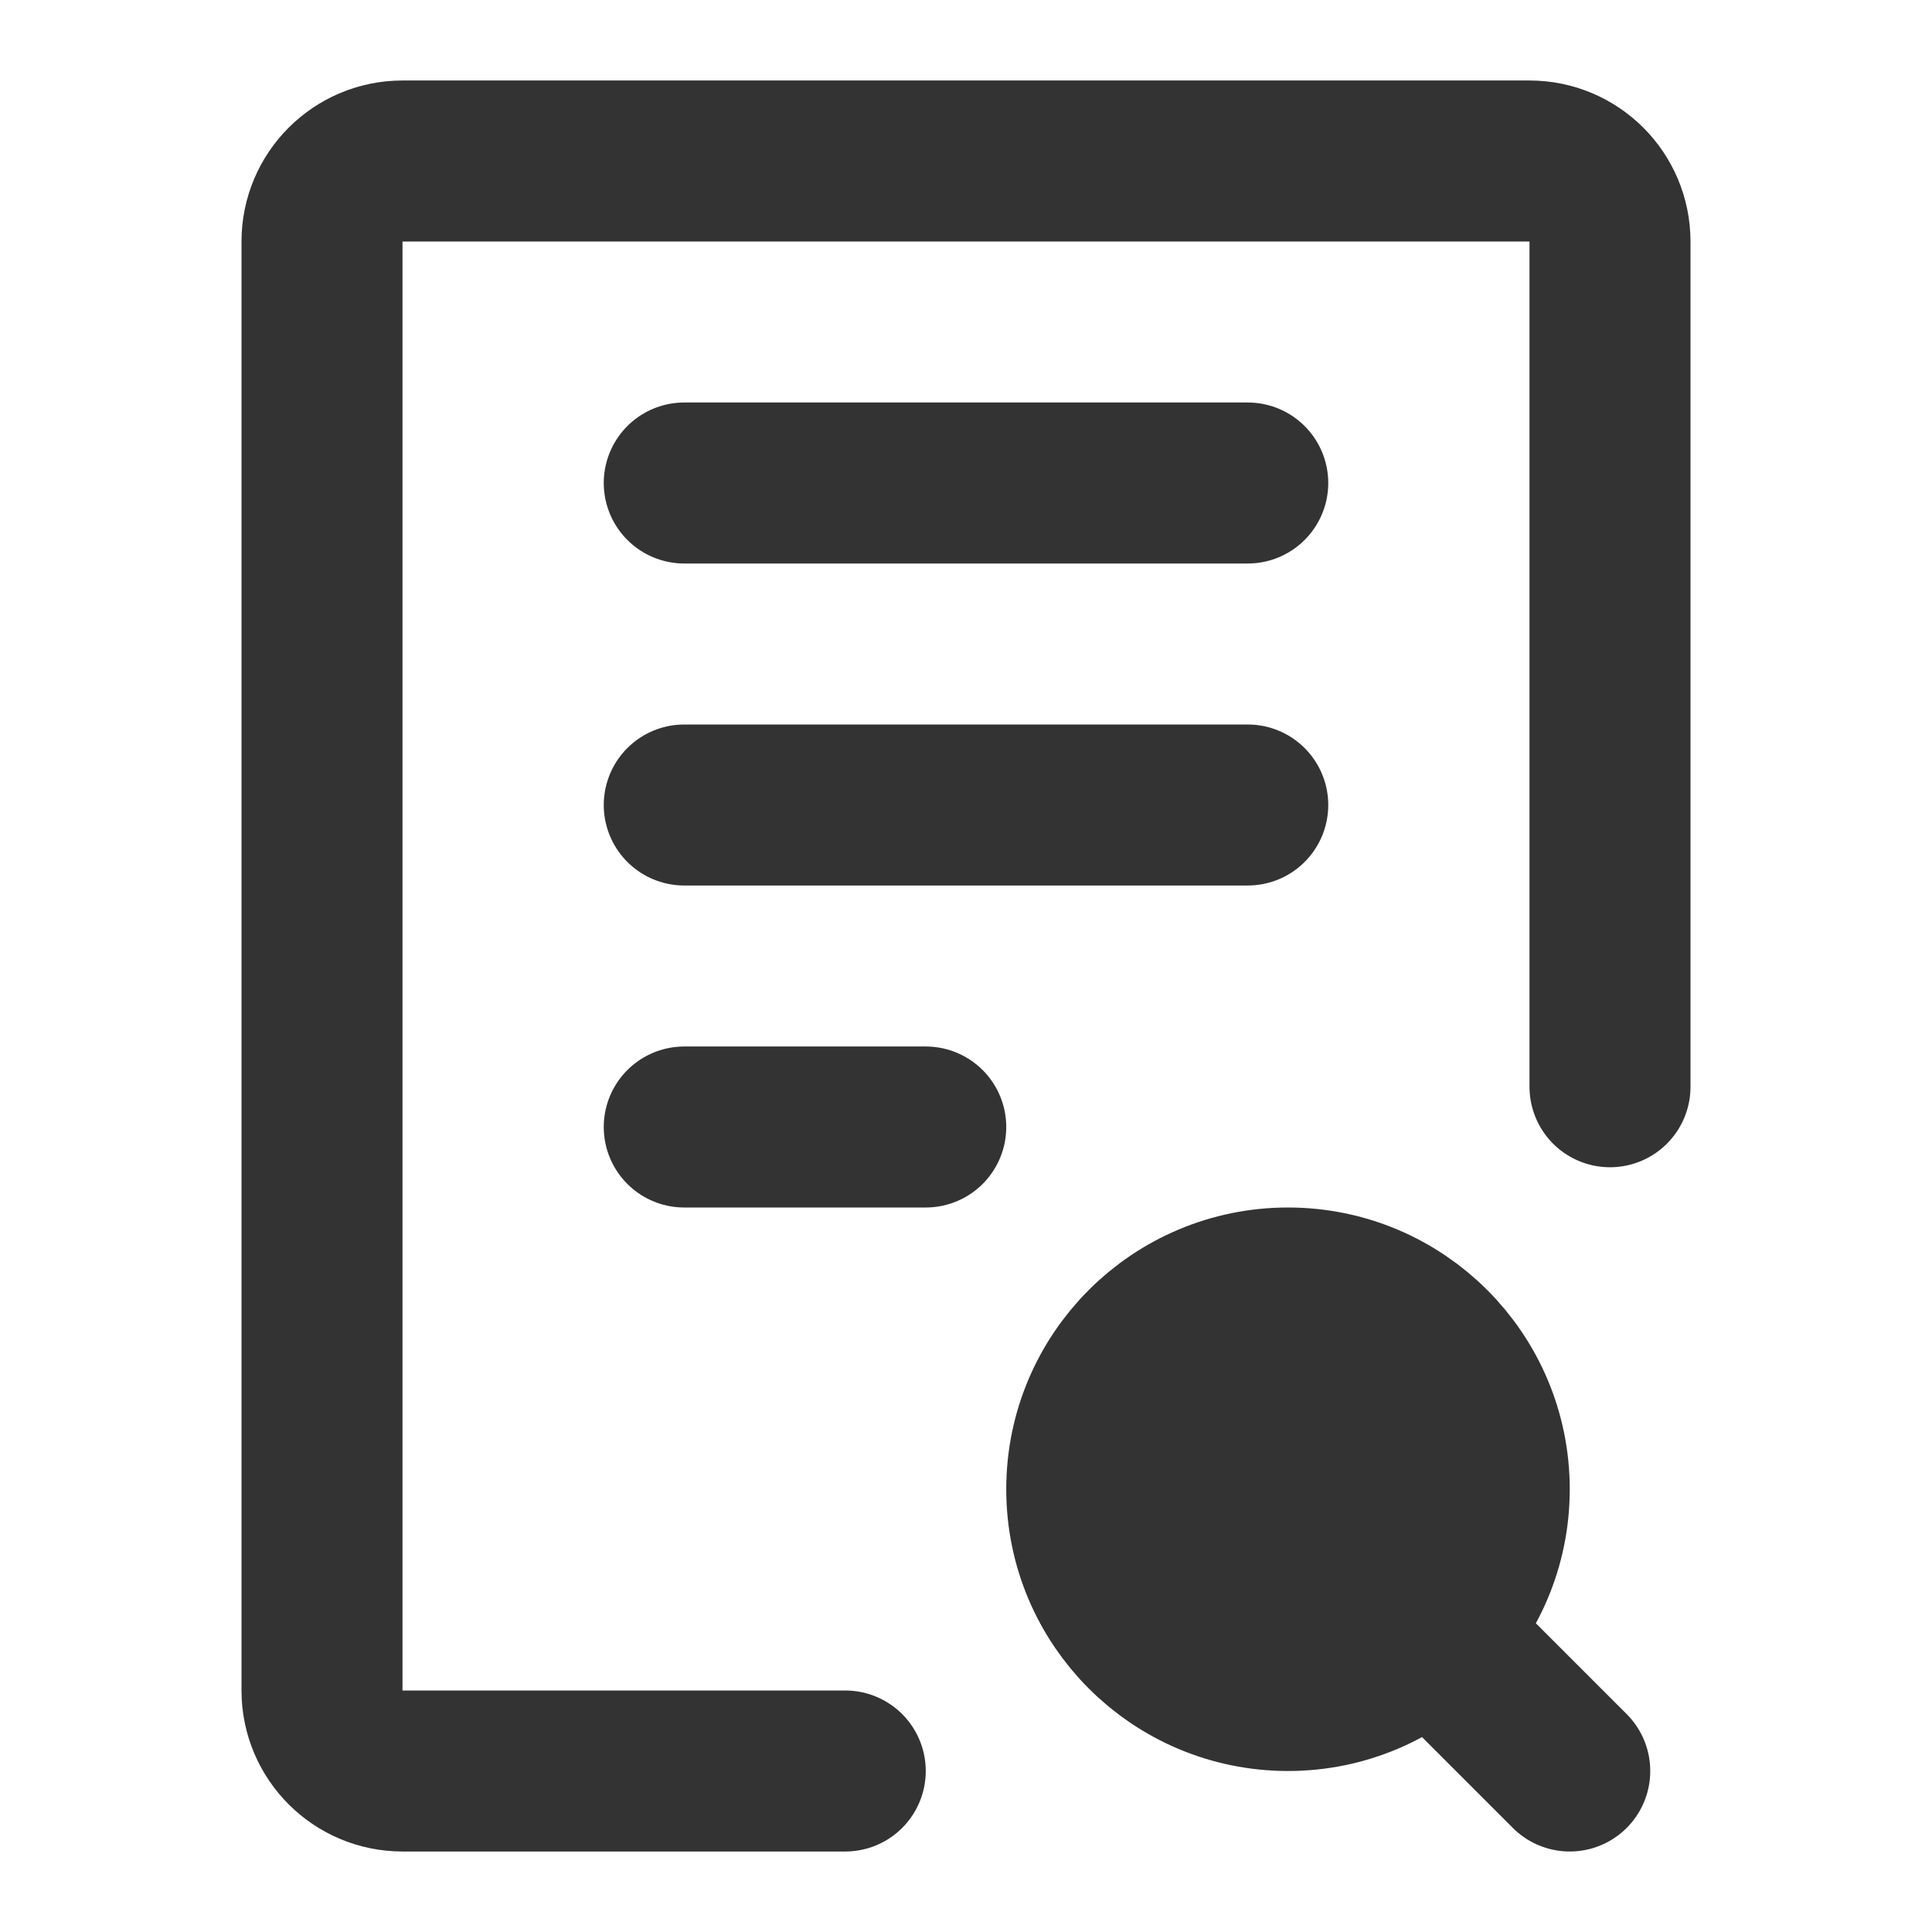 <svg width="24" height="24" viewBox="0 0 24 24" fill="none" xmlns="http://www.w3.org/2000/svg">
<path d="M20 13.5V3C20 2.448 19.552 2 19 2H5C4.448 2 4 2.448 4 3V21C4 21.552 4.448 22 5 22H10.5" stroke="#333333" stroke-width="2" stroke-linecap="round" stroke-linejoin="round"/>
<path d="M8.5 6H15.5" stroke="#333333" stroke-width="2" stroke-linecap="round" stroke-linejoin="round"/>
<path d="M8.5 10H15.5" stroke="#333333" stroke-width="2" stroke-linecap="round" stroke-linejoin="round"/>
<path d="M8.5 14H11.5" stroke="#333333" stroke-width="2" stroke-linecap="round" stroke-linejoin="round"/>
<path d="M18.5 18.5C18.5 19.19 18.22 19.815 17.768 20.268C17.315 20.72 16.69 21 16 21C14.619 21 13.5 19.881 13.5 18.5C13.5 17.119 14.619 16 16 16C17.381 16 18.5 17.119 18.5 18.5Z" fill="#333333"/>
<path d="M19.5 22L17.768 20.268M17.768 20.268C18.22 19.815 18.5 19.19 18.5 18.5C18.5 17.119 17.381 16 16 16C14.619 16 13.5 17.119 13.5 18.5C13.5 19.881 14.619 21 16 21C16.69 21 17.315 20.72 17.768 20.268Z" stroke="#333333" stroke-width="2" stroke-linecap="round" stroke-linejoin="round"/>
</svg>
